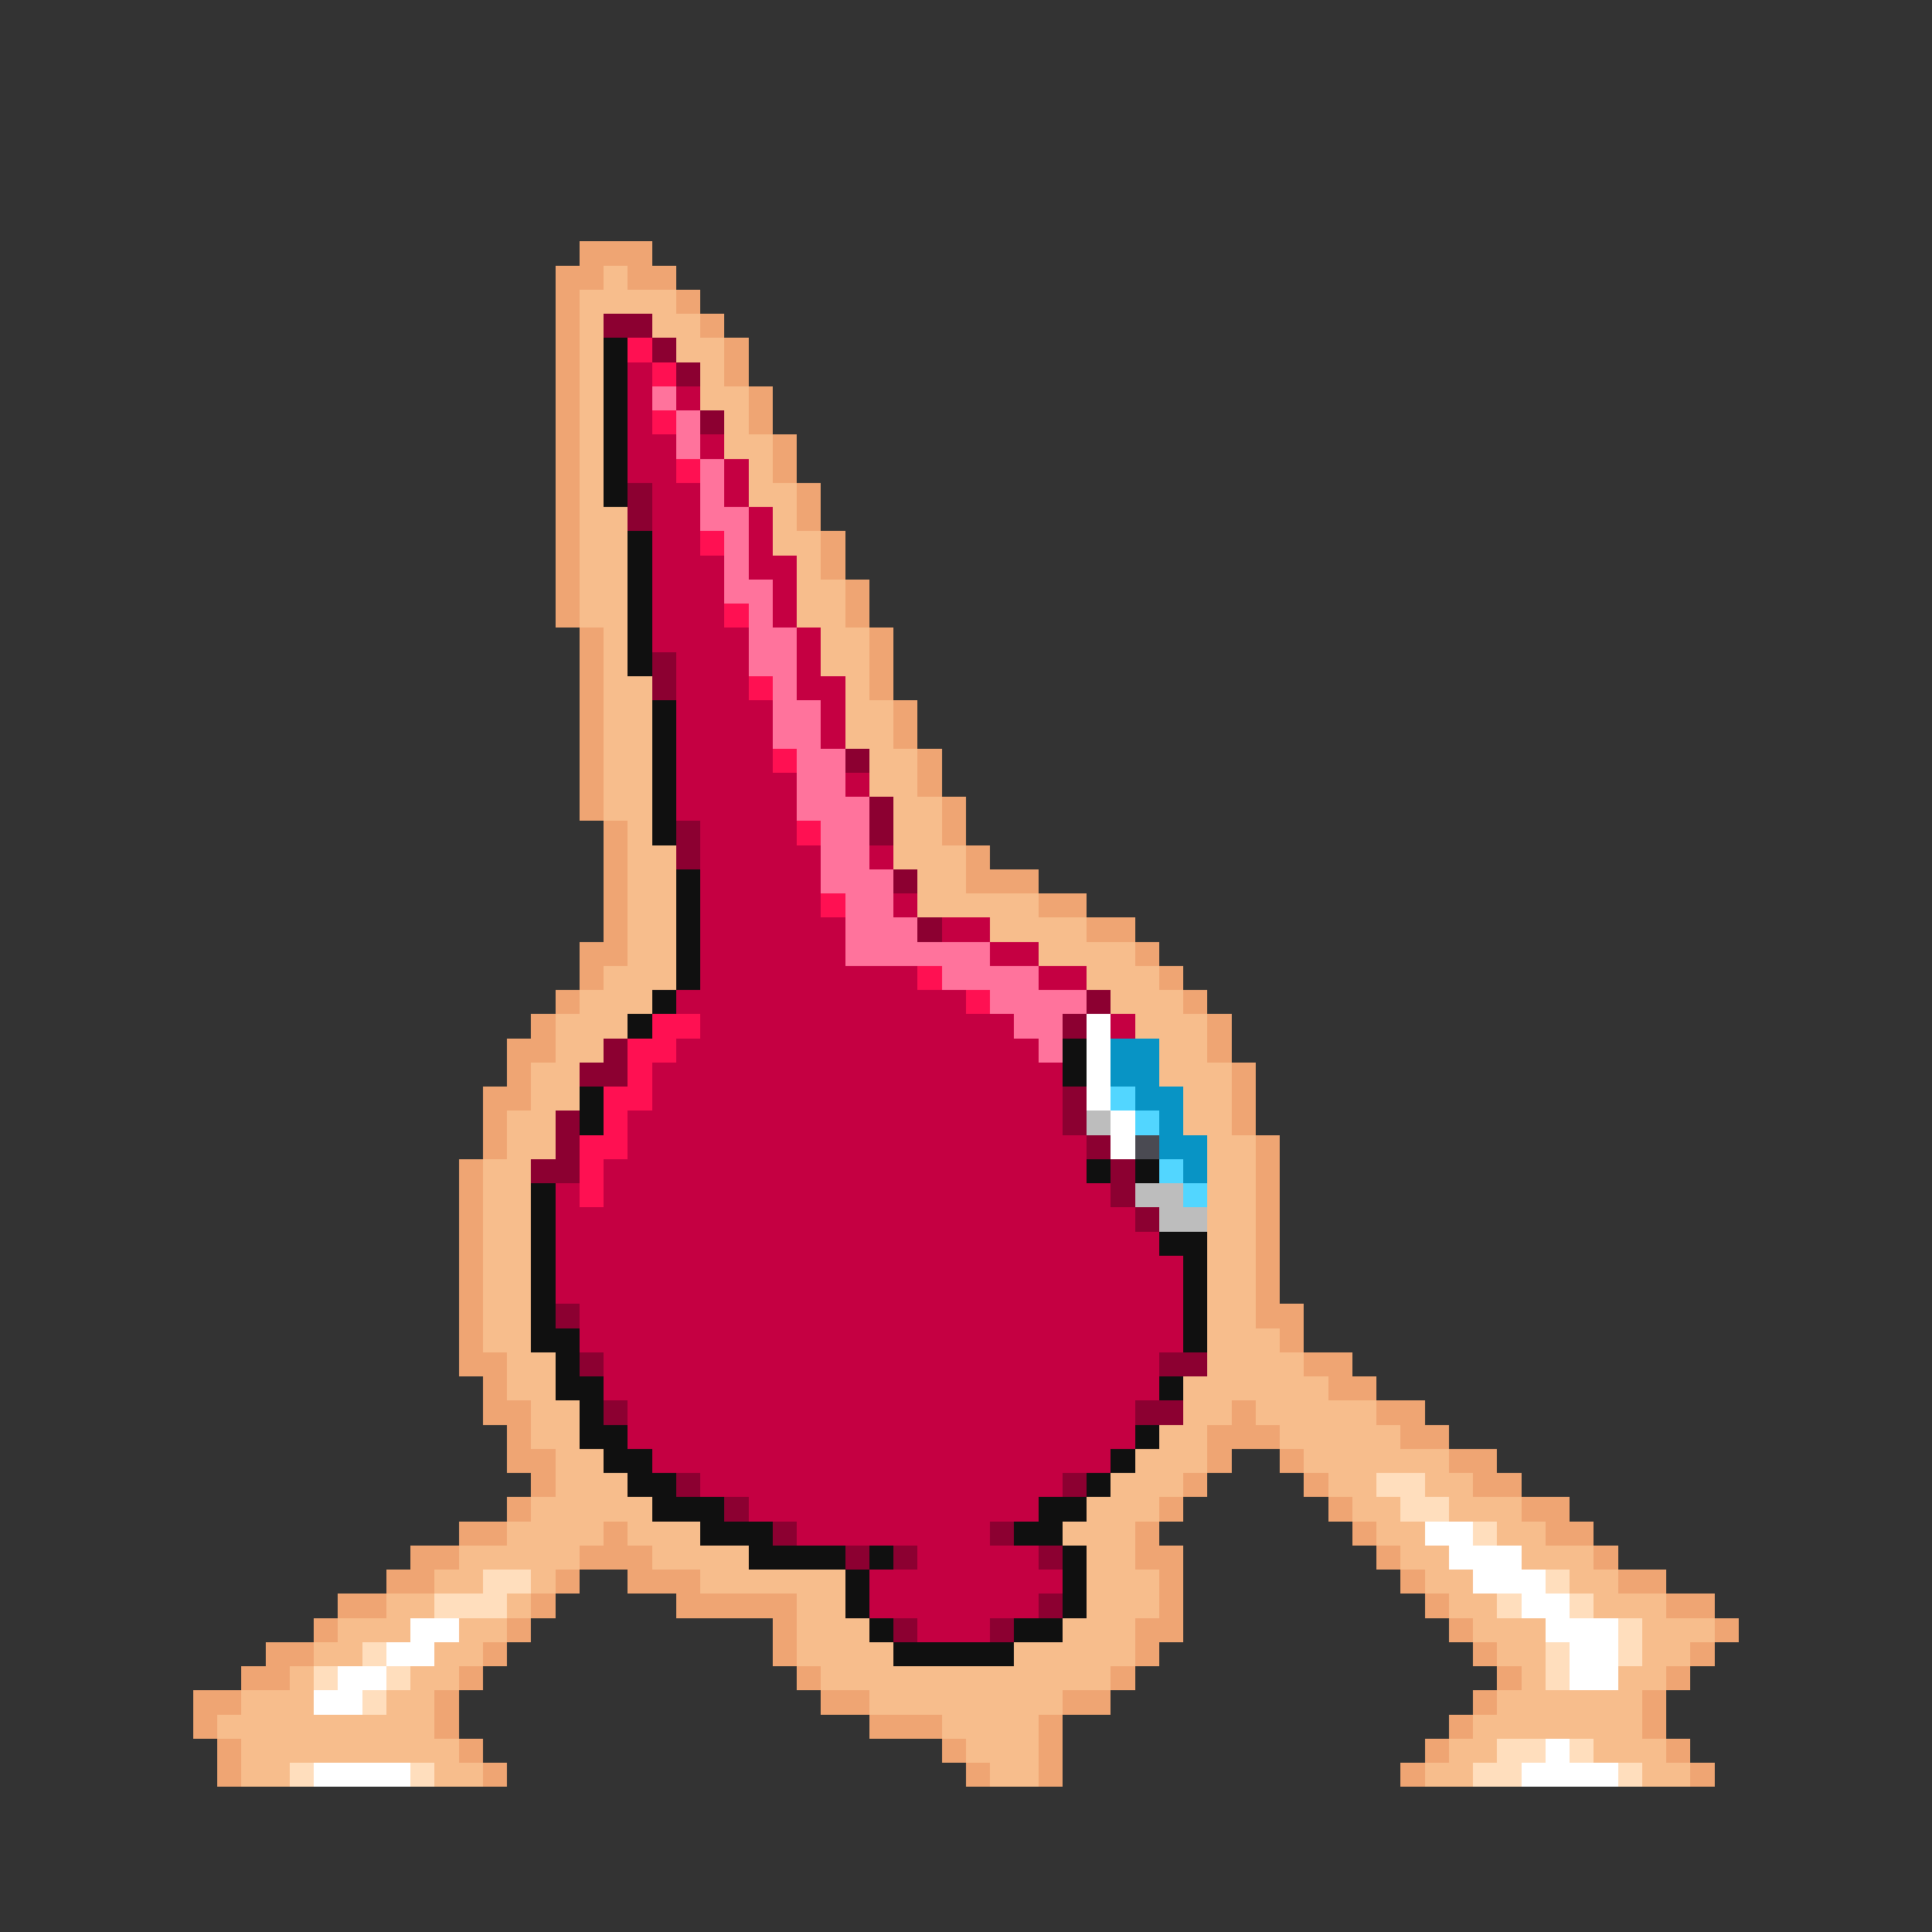 <svg xmlns="http://www.w3.org/2000/svg" viewBox="0 -0.5 80 80" shape-rendering="crispEdges">
<rect x="0" y="-0.5" width="80" height="80" fill="#333333" stroke="none"/>
<path stroke="#efa573" d="M24 10h3M23 11h2M26 11h2M23 12h1M28 12h1M23 13h1M29 13h1M23 14h1M30 14h1M23 15h1M30 15h1M23 16h1M31 16h1M23 17h1M31 17h1M23 18h1M32 18h1M23 19h1M32 19h1M23 20h1M33 20h1M23 21h1M33 21h1M23 22h1M34 22h1M23 23h1M34 23h1M23 24h1M35 24h1M23 25h1M35 25h1M24 26h1M36 26h1M24 27h1M36 27h1M24 28h1M36 28h1M24 29h1M37 29h1M24 30h1M37 30h1M24 31h1M38 31h1M24 32h1M38 32h1M24 33h1M39 33h1M25 34h1M39 34h1M25 35h1M40 35h1M25 36h1M40 36h3M25 37h1M43 37h2M25 38h1M45 38h2M24 39h2M47 39h1M24 40h1M48 40h1M23 41h1M49 41h1M22 42h1M50 42h1M21 43h2M50 43h1M21 44h1M51 44h1M20 45h2M51 45h1M20 46h1M51 46h1M20 47h1M52 47h1M19 48h1M52 48h1M19 49h1M52 49h1M19 50h1M52 50h1M19 51h1M52 51h1M19 52h1M52 52h1M19 53h1M52 53h1M19 54h1M52 54h2M19 55h1M53 55h1M19 56h2M54 56h2M20 57h1M55 57h2M20 58h2M51 58h1M57 58h2M21 59h1M50 59h3M58 59h2M21 60h2M50 60h1M53 60h1M60 60h2M22 61h1M49 61h1M54 61h1M61 61h2M21 62h1M48 62h1M55 62h1M63 62h2M19 63h2M25 63h1M47 63h1M56 63h1M64 63h2M17 64h2M24 64h3M47 64h2M57 64h1M66 64h1M16 65h2M23 65h1M26 65h3M48 65h1M58 65h1M67 65h2M14 66h2M22 66h1M28 66h5M48 66h1M59 66h1M69 66h2M13 67h1M21 67h1M32 67h1M47 67h2M60 67h1M71 67h1M11 68h2M20 68h1M32 68h1M47 68h1M61 68h1M70 68h1M10 69h2M19 69h1M33 69h1M46 69h1M62 69h1M69 69h1M8 70h2M18 70h1M34 70h2M44 70h2M61 70h1M68 70h1M8 71h1M18 71h1M36 71h3M43 71h1M60 71h1M68 71h1M9 72h1M19 72h1M39 72h1M43 72h1M59 72h1M69 72h1M9 73h1M20 73h1M40 73h1M43 73h1M58 73h1M70 73h1" />
<path stroke="#f7bd8c" d="M25 11h1M24 12h4M24 13h1M27 13h2M24 14h1M28 14h2M24 15h1M29 15h1M24 16h1M29 16h2M24 17h1M30 17h1M24 18h1M30 18h2M24 19h1M31 19h1M24 20h1M31 20h2M24 21h2M32 21h1M24 22h2M32 22h2M24 23h2M33 23h1M24 24h2M33 24h2M24 25h2M33 25h2M25 26h1M34 26h2M25 27h1M34 27h2M25 28h2M35 28h1M25 29h2M35 29h2M25 30h2M35 30h2M25 31h2M36 31h2M25 32h2M36 32h2M25 33h2M37 33h2M26 34h1M37 34h2M26 35h2M37 35h3M26 36h2M38 36h2M26 37h2M38 37h5M26 38h2M41 38h4M26 39h2M43 39h4M25 40h3M45 40h3M24 41h3M46 41h3M23 42h3M47 42h3M23 43h2M48 43h2M22 44h2M48 44h3M22 45h2M49 45h2M21 46h2M49 46h2M21 47h2M50 47h2M20 48h2M50 48h2M20 49h2M50 49h2M20 50h2M50 50h2M20 51h2M50 51h2M20 52h2M50 52h2M20 53h2M50 53h2M20 54h2M50 54h2M20 55h2M50 55h3M21 56h2M50 56h4M21 57h2M49 57h6M22 58h2M49 58h2M52 58h5M22 59h2M48 59h2M53 59h5M23 60h2M47 60h3M54 60h6M23 61h3M46 61h3M55 61h2M59 61h2M22 62h5M45 62h3M56 62h2M60 62h3M21 63h4M26 63h3M44 63h3M57 63h2M62 63h2M19 64h5M27 64h4M45 64h2M58 64h2M63 64h3M18 65h2M22 65h1M29 65h6M45 65h3M59 65h2M65 65h2M16 66h2M21 66h1M33 66h2M45 66h3M60 66h2M66 66h3M14 67h3M19 67h2M33 67h3M44 67h3M61 67h3M68 67h3M13 68h2M18 68h2M33 68h4M42 68h5M62 68h2M68 68h2M12 69h1M17 69h2M34 69h12M63 69h1M67 69h2M10 70h3M16 70h2M36 70h8M62 70h6M9 71h9M39 71h4M61 71h7M10 72h9M40 72h3M60 72h2M66 72h3M10 73h2M18 73h2M41 73h2M59 73h2M68 73h2" />
<path stroke="#8c0031" d="M25 13h2M27 14h1M28 15h1M29 17h1M26 20h1M26 21h1M27 27h1M27 28h1M35 31h1M36 33h1M28 34h1M36 34h1M28 35h1M37 36h1M38 38h1M45 41h1M44 42h1M25 43h1M24 44h2M44 45h1M23 46h1M44 46h1M23 47h1M45 47h1M22 48h2M46 48h1M46 49h1M47 50h1M23 54h1M24 56h1M48 56h2M25 58h1M47 58h2M28 61h1M44 61h1M30 62h1M32 63h1M41 63h1M35 64h1M37 64h1M43 64h1M43 66h1M37 67h1M41 67h1" />
<path stroke="#101010" d="M25 14h1M25 15h1M25 16h1M25 17h1M25 18h1M25 19h1M25 20h1M26 22h1M26 23h1M26 24h1M26 25h1M26 26h1M26 27h1M27 29h1M27 30h1M27 31h1M27 32h1M27 33h1M27 34h1M28 36h1M28 37h1M28 38h1M28 39h1M28 40h1M27 41h1M26 42h1M44 43h1M44 44h1M24 45h1M24 46h1M45 48h1M47 48h1M22 49h1M22 50h1M22 51h1M48 51h2M22 52h1M49 52h1M22 53h1M49 53h1M22 54h1M49 54h1M22 55h2M49 55h1M23 56h1M23 57h2M48 57h1M24 58h1M24 59h2M47 59h1M25 60h2M46 60h1M26 61h2M45 61h1M27 62h3M43 62h2M29 63h3M42 63h2M31 64h4M36 64h1M44 64h1M35 65h1M44 65h1M35 66h1M44 66h1M36 67h1M42 67h2M37 68h5" />
<path stroke="#ff1052" d="M26 14h1M27 15h1M27 17h1M28 19h1M29 22h1M30 25h1M31 28h1M32 31h1M33 34h1M34 37h1M38 40h1M40 41h1M27 42h2M26 43h2M26 44h1M25 45h2M25 46h1M24 47h2M24 48h1M24 49h1" />
<path stroke="#c50042" d="M26 15h1M26 16h1M28 16h1M26 17h1M26 18h2M29 18h1M26 19h2M30 19h1M27 20h2M30 20h1M27 21h2M31 21h1M27 22h2M31 22h1M27 23h3M31 23h2M27 24h3M32 24h1M27 25h3M32 25h1M27 26h4M33 26h1M28 27h3M33 27h1M28 28h3M33 28h2M28 29h4M34 29h1M28 30h4M34 30h1M28 31h4M28 32h5M35 32h1M28 33h5M29 34h4M29 35h5M36 35h1M29 36h5M29 37h5M37 37h1M29 38h6M39 38h2M29 39h6M41 39h2M29 40h9M43 40h2M28 41h12M29 42h13M46 42h1M28 43h15M27 44h17M27 45h17M26 46h18M26 47h19M25 48h20M23 49h1M25 49h21M23 50h24M23 51h25M23 52h26M23 53h26M24 54h25M24 55h25M25 56h23M25 57h23M26 58h21M26 59h21M27 60h19M29 61h15M31 62h12M33 63h8M38 64h5M36 65h8M36 66h7M38 67h3" />
<path stroke="#ff739c" d="M27 16h1M28 17h1M28 18h1M29 19h1M29 20h1M29 21h2M30 22h1M30 23h1M30 24h2M31 25h1M31 26h2M31 27h2M32 28h1M32 29h2M32 30h2M33 31h2M33 32h2M33 33h3M34 34h2M34 35h2M34 36h3M35 37h2M35 38h3M35 39h6M39 40h4M41 41h4M42 42h2M43 43h1" />
<path stroke="#ffffff" d="M45 42h1M45 43h1M45 44h1M45 45h1M46 46h1M46 47h1M59 63h2M60 64h3M61 65h3M63 66h2M17 67h2M64 67h3M16 68h2M65 68h2M14 69h2M65 69h2M13 70h2M64 72h1M13 73h4M63 73h4" />
<path stroke="#0894c5" d="M46 43h2M46 44h2M47 45h2M48 46h1M48 47h2M49 48h1" />
<path stroke="#52d6ff" d="M46 45h1M47 46h1M48 48h1M49 49h1" />
<path stroke="#bdbdbd" d="M45 46h1M47 49h2M48 50h2" />
<path stroke="#4a4a52" d="M47 47h1" />
<path stroke="#ffdebd" d="M57 61h2M58 62h2M61 63h1M20 65h2M64 65h1M18 66h3M62 66h1M65 66h1M67 67h1M15 68h1M64 68h1M67 68h1M13 69h1M16 69h1M64 69h1M15 70h1M62 72h2M65 72h1M12 73h1M17 73h1M61 73h2M67 73h1" />
</svg>